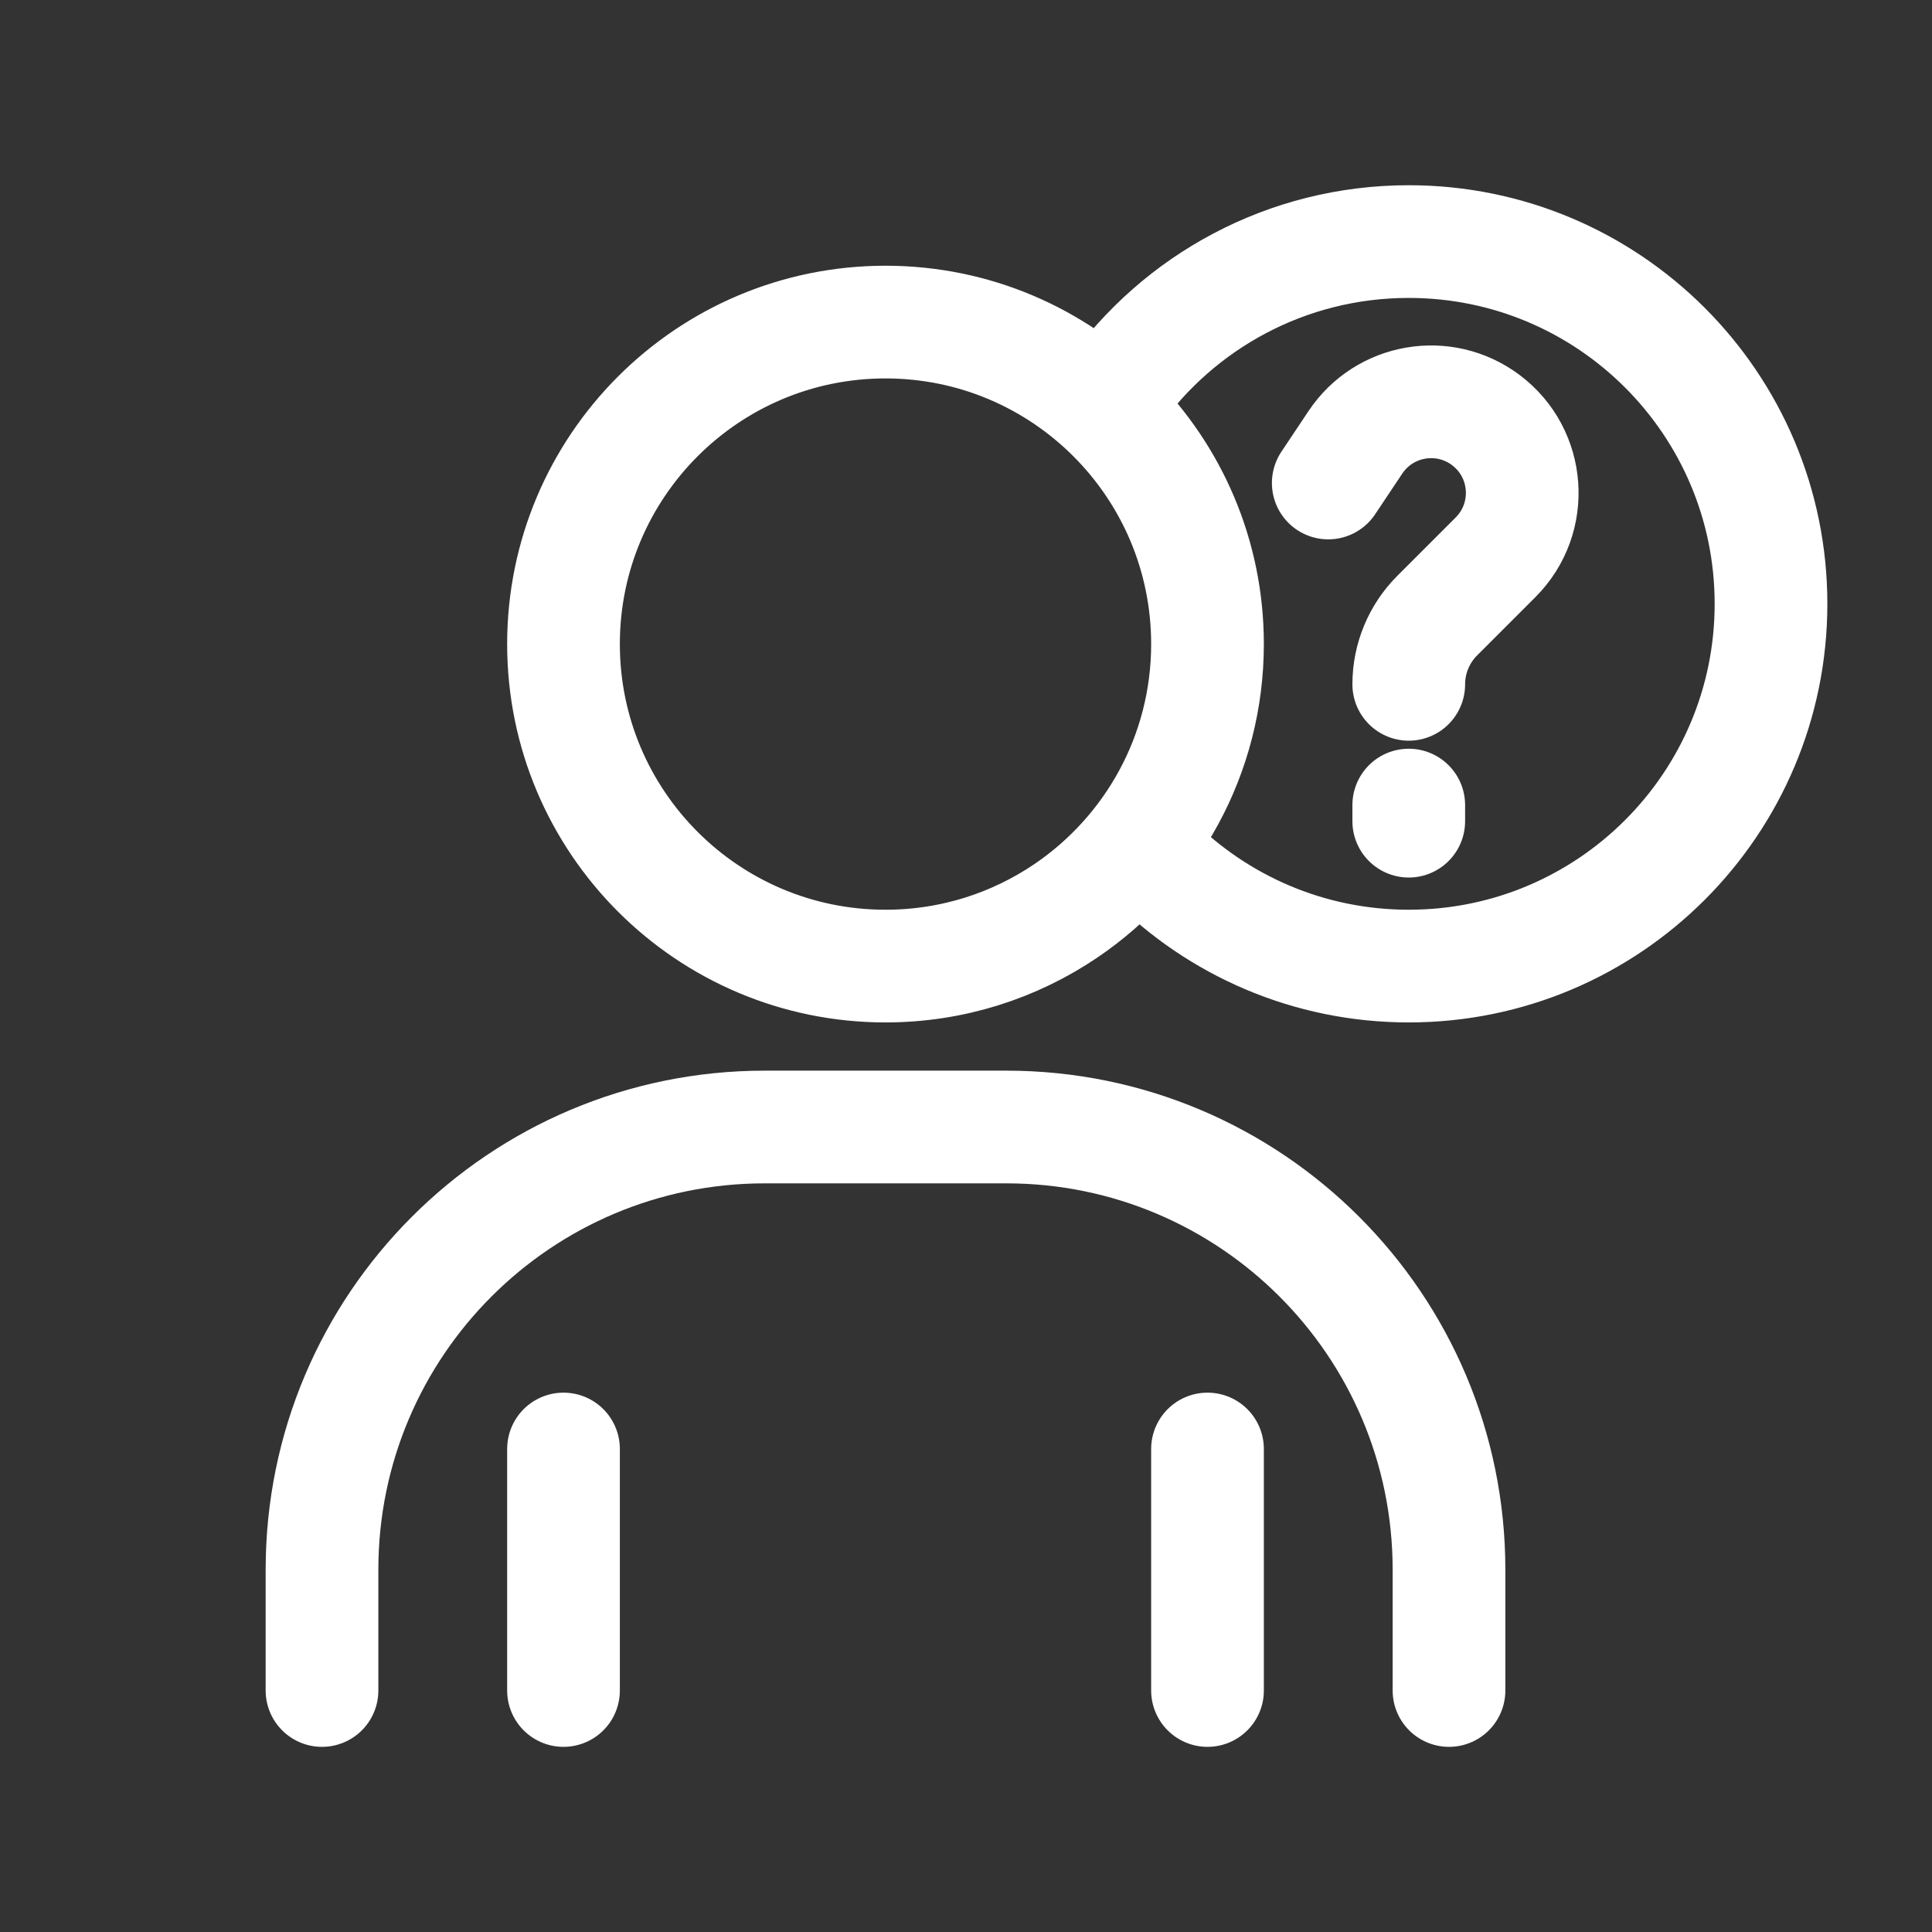 <svg width="24" height="24" xmlns="http://www.w3.org/2000/svg" fill="none">

 <rect width="100%" height="100%" fill="#333333" stroke="none"/>

 <g>
  <title>Layer 1</title>
  <path id="svg_1" stroke-width="1.4" stroke-linejoin="round" stroke-linecap="round" stroke="#ffffff" d="m4,21l0,-1.5c0,-3.038 2.462,-5.5 5.5,-5.5l3,0c3.038,0 5.5,2.462 5.5,5.5l0,1.5m-11,0l0,-3m8,3l0,-3m1.5,-12l0.337,-0.505c0.36,-0.54 1.1,-0.667 1.62,-0.277c0.551,0.413 0.608,1.218 0.121,1.705l-0.724,0.724c-0.226,0.226 -0.354,0.533 -0.354,0.854m0,1.5l0,0.2m-3.672,-5.302c0.815,-1.149 2.156,-1.898 3.672,-1.898c2.485,0 4.5,2.015 4.5,4.5c0,2.485 -2.015,4.5 -4.5,4.5c-1.245,0 -2.372,-0.506 -3.187,-1.323m0.687,-2.677c0,-2.209 -1.791,-4 -4,-4c-2.209,0 -4,1.791 -4,4c0,2.209 1.791,4 4,4c0.831,0 1.603,-0.254 2.243,-0.688c1.06,-0.719 1.757,-1.935 1.757,-3.312z"/>
 </g>
</svg>